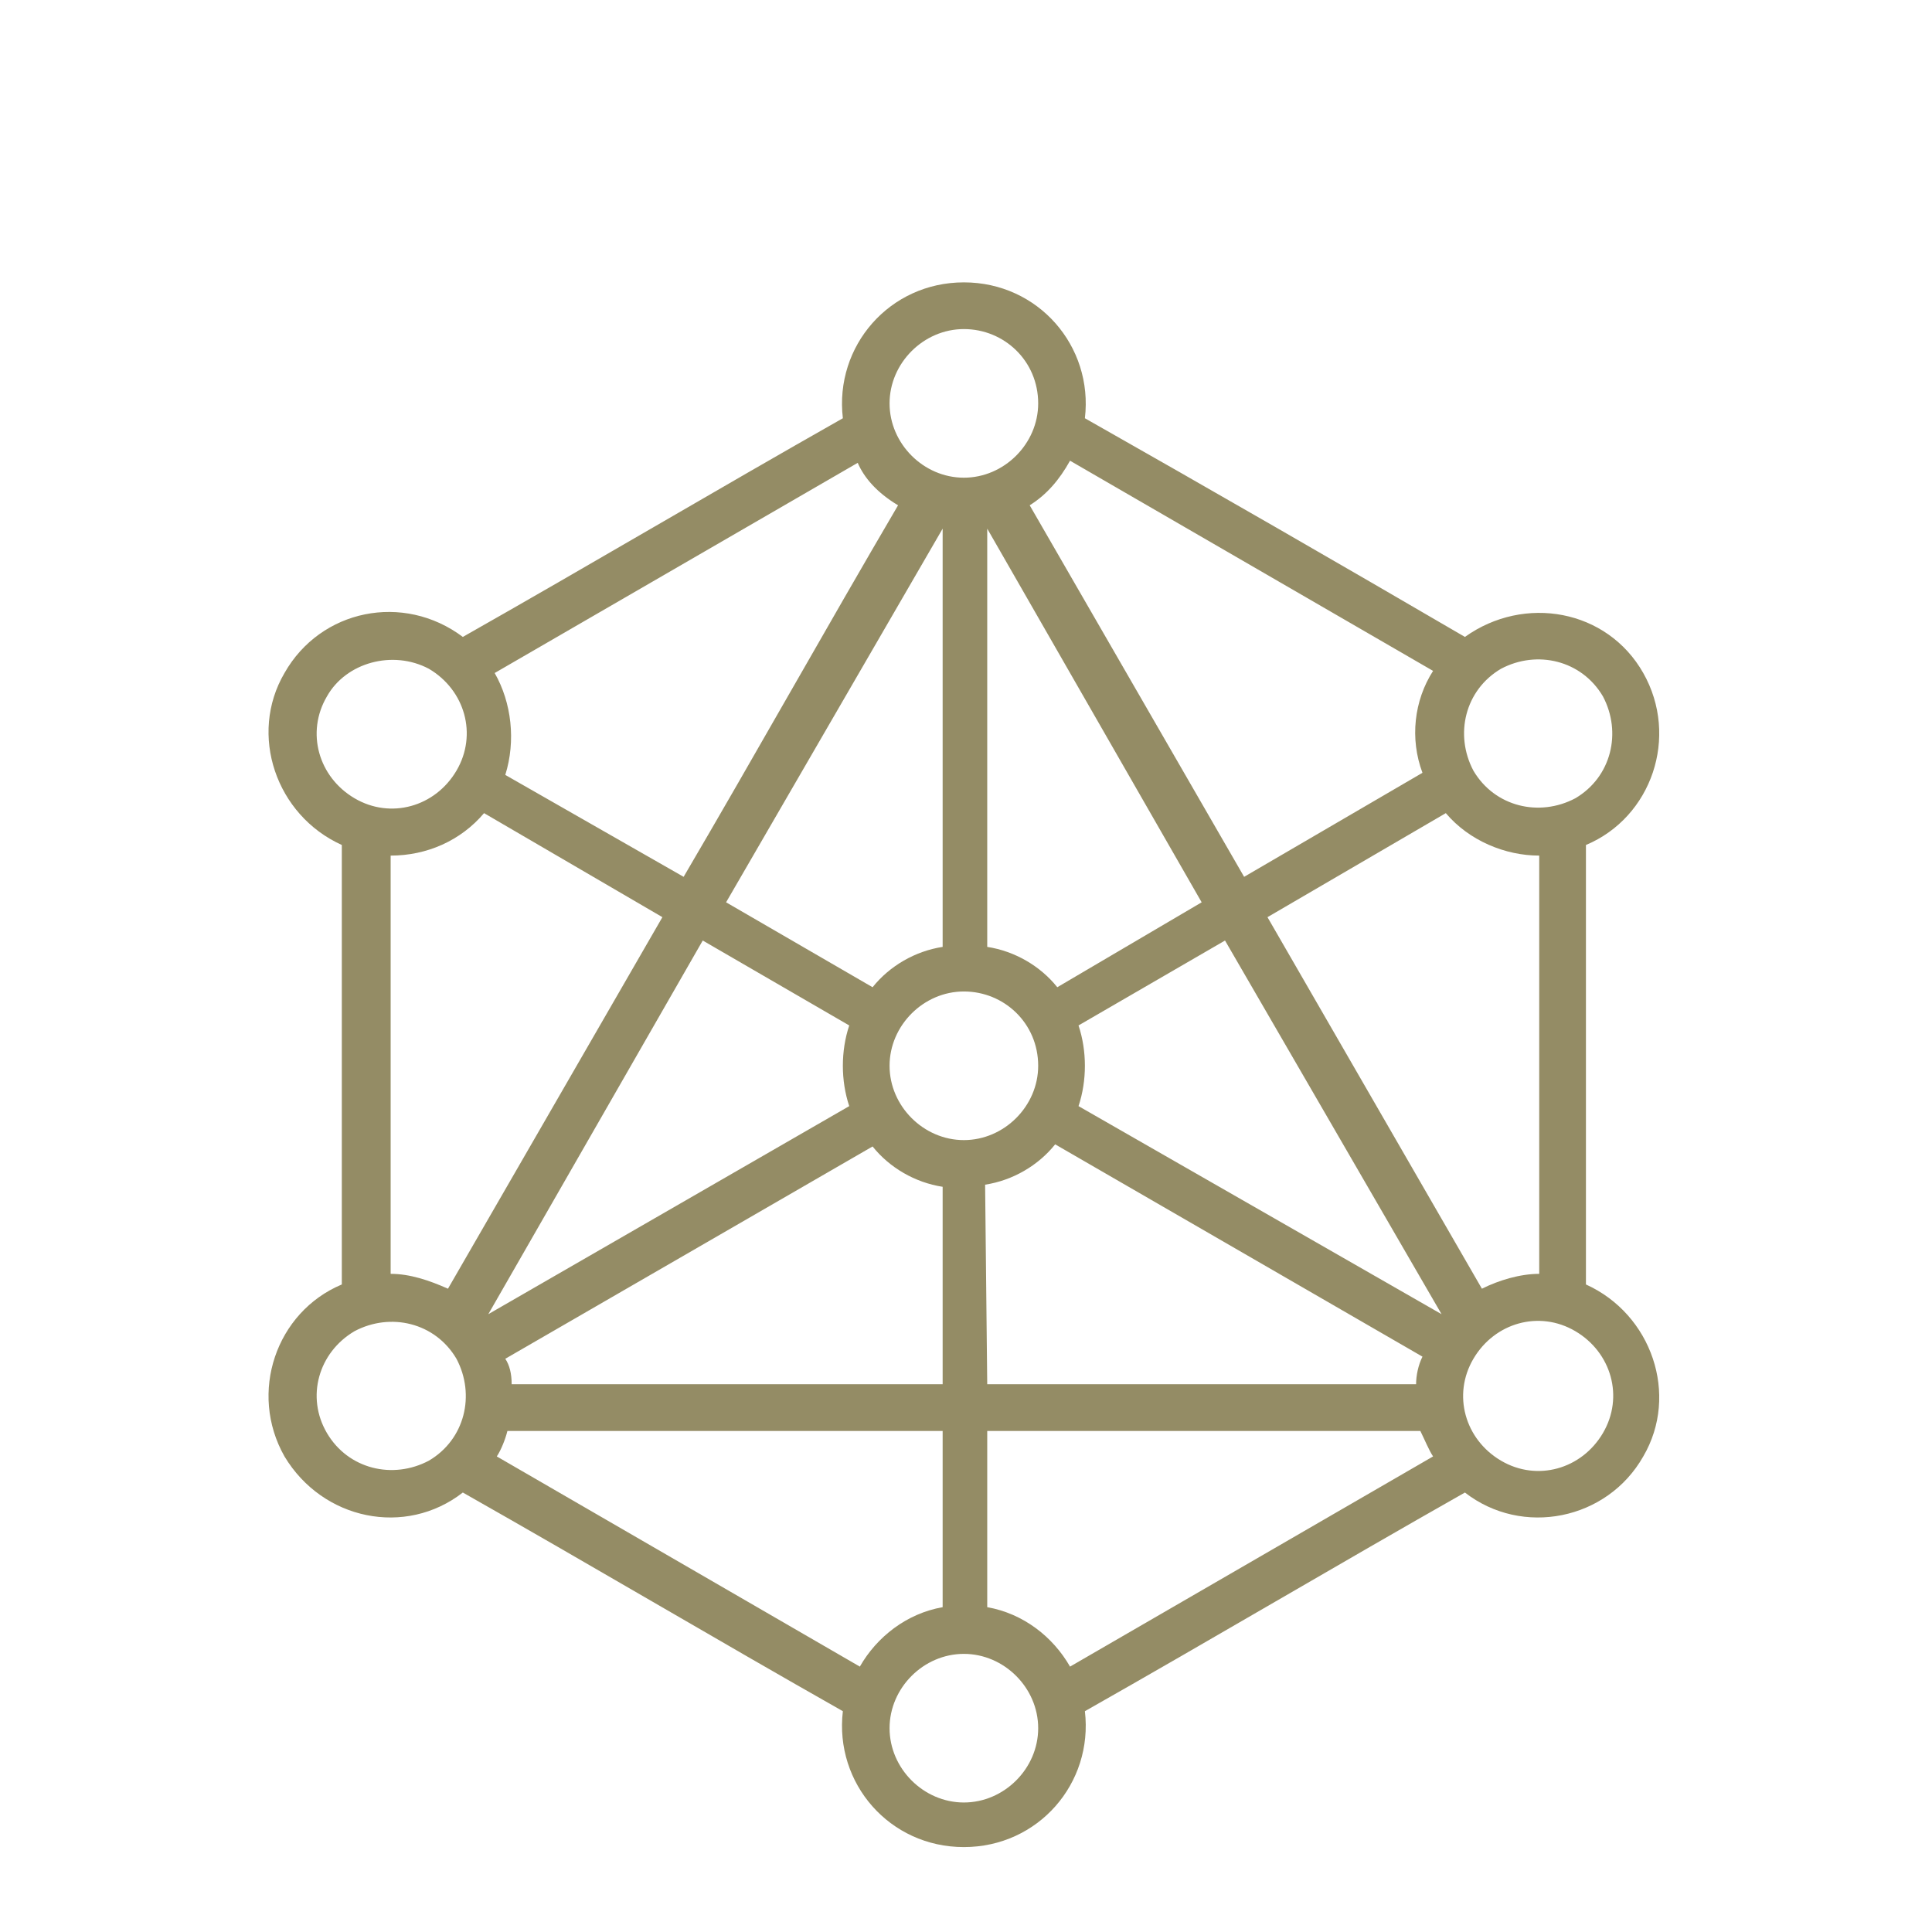 <svg width="91" height="91" viewBox="0 0 91 91" fill="none" xmlns="http://www.w3.org/2000/svg">
<g clip-path="url(#clip0_209_255)">
<path d="M13.4 68.6C11.7 65.6 13 61.8 16.1 60.5V39.8C13 38.4 11.7 34.6 13.4 31.7C15.1 28.7 19 27.9 21.8 30C27.8 26.6 33.7 23.1 39.7 19.7C39.3 16.3 41.9 13.3 45.4 13.3C48.9 13.3 51.5 16.3 51.1 19.7C57.1 23.1 63 26.5 69 30C71.8 28 75.7 28.7 77.4 31.7C79.1 34.7 77.8 38.5 74.7 39.8V60.5C77.8 61.9 79.1 65.7 77.4 68.6C75.7 71.6 71.7 72.4 69 70.3C63 73.7 57.1 77.2 51.1 80.6C51.5 84 48.9 87 45.4 87C41.9 87 39.3 84 39.7 80.6C33.7 77.2 27.8 73.7 21.8 70.3C19.1 72.4 15.2 71.6 13.4 68.6ZM48.5 23.8L58.6 41.3L67 36.4C66.4 34.8 66.6 33 67.5 31.6C61.8 28.3 56.1 25 50.4 21.7C49.9 22.6 49.3 23.3 48.5 23.8ZM56.6 42.5L46.5 24.9V44.6C47.8 44.8 49 45.5 49.8 46.5L56.6 42.5ZM59.7 43.2L69.8 60.7C70.6 60.3 71.6 60 72.5 60V40.3C70.9 40.3 69.2 39.6 68.1 38.3L59.7 43.2ZM67.9 61.9L57.7 44.3L50.8 48.3C51.2 49.5 51.2 50.9 50.8 52.1L67.9 61.9ZM66.9 67.4H46.5V75.7C48.2 76 49.6 77.1 50.4 78.5C56.1 75.2 61.8 71.9 67.5 68.6C67.3 68.3 67.1 67.8 66.9 67.4ZM46.5 65.2H66.7C66.7 64.8 66.8 64.3 67 63.9L49.7 53.9C48.9 54.9 47.7 55.6 46.4 55.8L46.5 65.2ZM44.4 67.4H23.9C23.8 67.8 23.6 68.3 23.4 68.6C29.1 71.9 34.8 75.2 40.5 78.5C41.3 77.1 42.7 76 44.4 75.7V67.4ZM24.1 65.2H44.4V55.9C43.1 55.7 41.9 55 41.1 54L23.8 64C24 64.3 24.1 64.7 24.1 65.2ZM21.1 60.7L31.2 43.2L22.8 38.3C21.7 39.6 20.1 40.3 18.4 40.3V60C19.3 60 20.2 60.3 21.1 60.7ZM33.1 44.3L23 61.9L40 52.1C39.6 50.9 39.6 49.5 40 48.3L33.1 44.3ZM32.2 41.3C35.6 35.5 38.9 29.6 42.3 23.8C41.3 23.2 40.7 22.5 40.4 21.8C34.7 25.1 29 28.4 23.3 31.7C24.1 33.1 24.3 34.9 23.8 36.5L32.2 41.3ZM44.4 24.9L34.2 42.5L41.1 46.5C41.9 45.5 43.1 44.8 44.4 44.6V24.9ZM15.4 32.8C14.4 34.5 15 36.6 16.7 37.6C18.4 38.6 20.5 38 21.5 36.3C22.5 34.6 21.9 32.5 20.2 31.5C18.5 30.6 16.3 31.2 15.4 32.8ZM45.4 84.9C47.3 84.9 48.9 83.3 48.9 81.4C48.9 79.5 47.3 77.9 45.4 77.9C43.5 77.9 41.9 79.5 41.9 81.4C41.9 83.3 43.5 84.9 45.4 84.9ZM75.5 67.5C76.5 65.8 75.9 63.7 74.2 62.7C72.5 61.7 70.4 62.3 69.4 64C68.4 65.7 69 67.8 70.7 68.8C72.4 69.8 74.5 69.2 75.5 67.5ZM75.5 32.8C74.5 31.1 72.4 30.6 70.7 31.5C69 32.5 68.5 34.6 69.4 36.3C70.4 38 72.5 38.5 74.2 37.6C75.9 36.6 76.4 34.5 75.5 32.8ZM45.4 15.5C43.5 15.5 41.9 17.1 41.9 19C41.9 20.9 43.5 22.5 45.4 22.5C47.3 22.5 48.9 20.9 48.9 19C48.9 17 47.3 15.5 45.4 15.5ZM45.4 46.7C43.5 46.7 41.9 48.3 41.9 50.2C41.9 52.1 43.5 53.7 45.4 53.7C47.3 53.7 48.9 52.1 48.9 50.2C48.9 48.2 47.3 46.7 45.4 46.7ZM15.4 67.5C16.4 69.2 18.5 69.7 20.2 68.8C21.9 67.8 22.4 65.7 21.5 64C20.5 62.3 18.4 61.8 16.7 62.7C15 63.7 14.4 65.8 15.4 67.5Z" fill="#948C65"/>
</g>
<defs>
<clipPath id="clip0_209_255">
<rect width="90.8" height="90.8" fill="white"/>
</clipPath>
</defs>
</svg>
